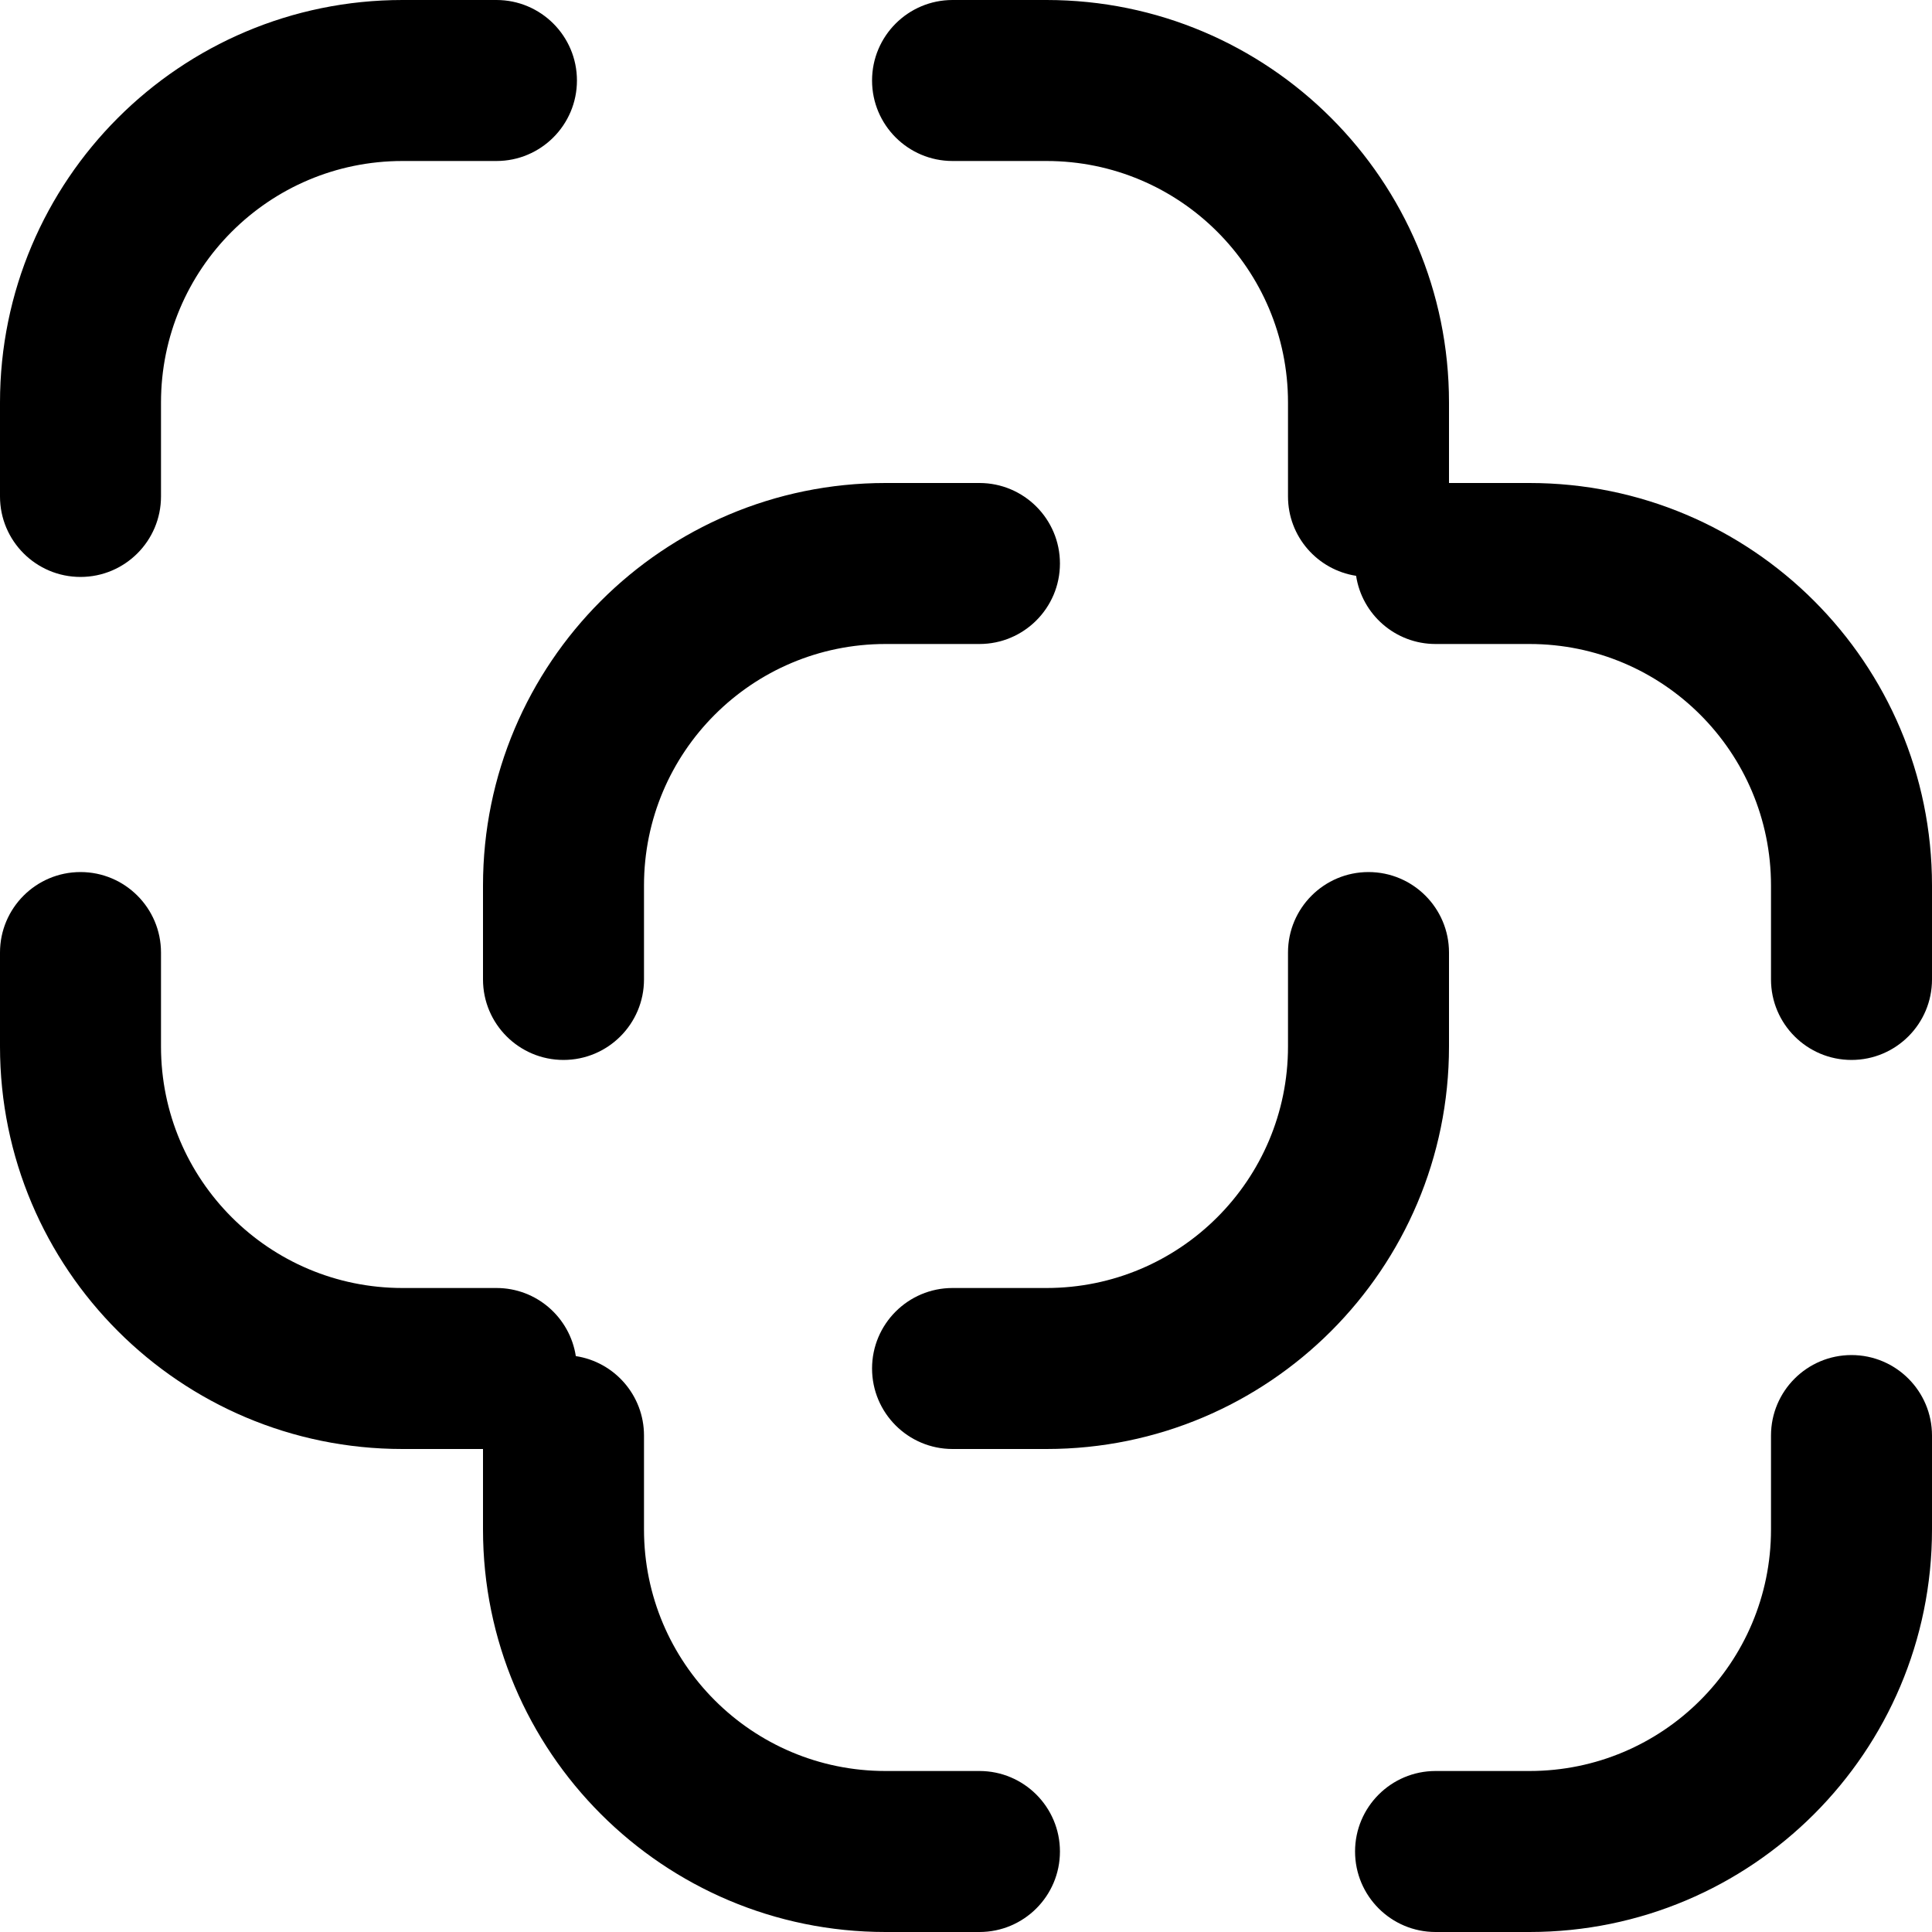 <svg width="24" height="24" viewBox="0 0 24 24" fill="none" xmlns="http://www.w3.org/2000/svg">
<path d="M1 10.833C1.552 10.833 2 11.281 2 11.833V13C2 14.657 3.343 16 5 16H6.167C6.667 16 7.079 16.367 7.153 16.846C7.633 16.919 8 17.333 8 17.833V19C8 20.657 9.343 22 11 22H12.167C12.719 22 13.167 22.448 13.167 23C13.167 23.552 12.719 24 12.167 24H11C8.239 24 6 21.761 6 19V18H5C2.239 18 0 15.761 0 13V11.833C0 11.281 0.448 10.833 1 10.833Z" fill="#000"/>
<path d="M23 16.833C23.552 16.833 24 17.281 24 17.833V19C24 21.761 21.761 24 19 24H17.833C17.281 24 16.833 23.552 16.833 23C16.833 22.448 17.281 22 17.833 22H19C20.657 22 22 20.657 22 19V17.833C22 17.281 22.448 16.833 23 16.833Z" fill="#000"/>
<path d="M17 10.833C17.552 10.833 18 11.281 18 11.833V13C18 15.761 15.761 18 13 18H11.833C11.281 18 10.833 17.552 10.833 17C10.833 16.448 11.281 16 11.833 16H13C14.657 16 16 14.657 16 13V11.833C16 11.281 16.448 10.833 17 10.833Z" fill="#000"/>
<path d="M12.167 6C12.719 6 13.167 6.448 13.167 7C13.167 7.552 12.719 8 12.167 8H11C9.343 8 8 9.343 8 11V12.167C8 12.719 7.552 13.167 7 13.167C6.448 13.167 6 12.719 6 12.167V11C6 8.239 8.239 6 11 6H12.167Z" fill="#000"/>
<path d="M13 0C15.761 0 18 2.239 18 5V6H19C21.761 6 24 8.239 24 11V12.167C24 12.719 23.552 13.167 23 13.167C22.448 13.167 22 12.719 22 12.167V11C22 9.343 20.657 8 19 8H17.833C17.333 8 16.919 7.633 16.846 7.153C16.367 7.079 16 6.667 16 6.167V5C16 3.343 14.657 2 13 2H11.833C11.281 2 10.833 1.552 10.833 1C10.833 0.448 11.281 0 11.833 0H13Z" fill="#000"/>
<path d="M6.167 0C6.719 0 7.167 0.448 7.167 1C7.167 1.552 6.719 2 6.167 2H5C3.343 2 2 3.343 2 5V6.167C2 6.719 1.552 7.167 1 7.167C0.448 7.167 0 6.719 0 6.167V5C0 2.239 2.239 0 5 0H6.167Z" fill="#000"/>
</svg>
